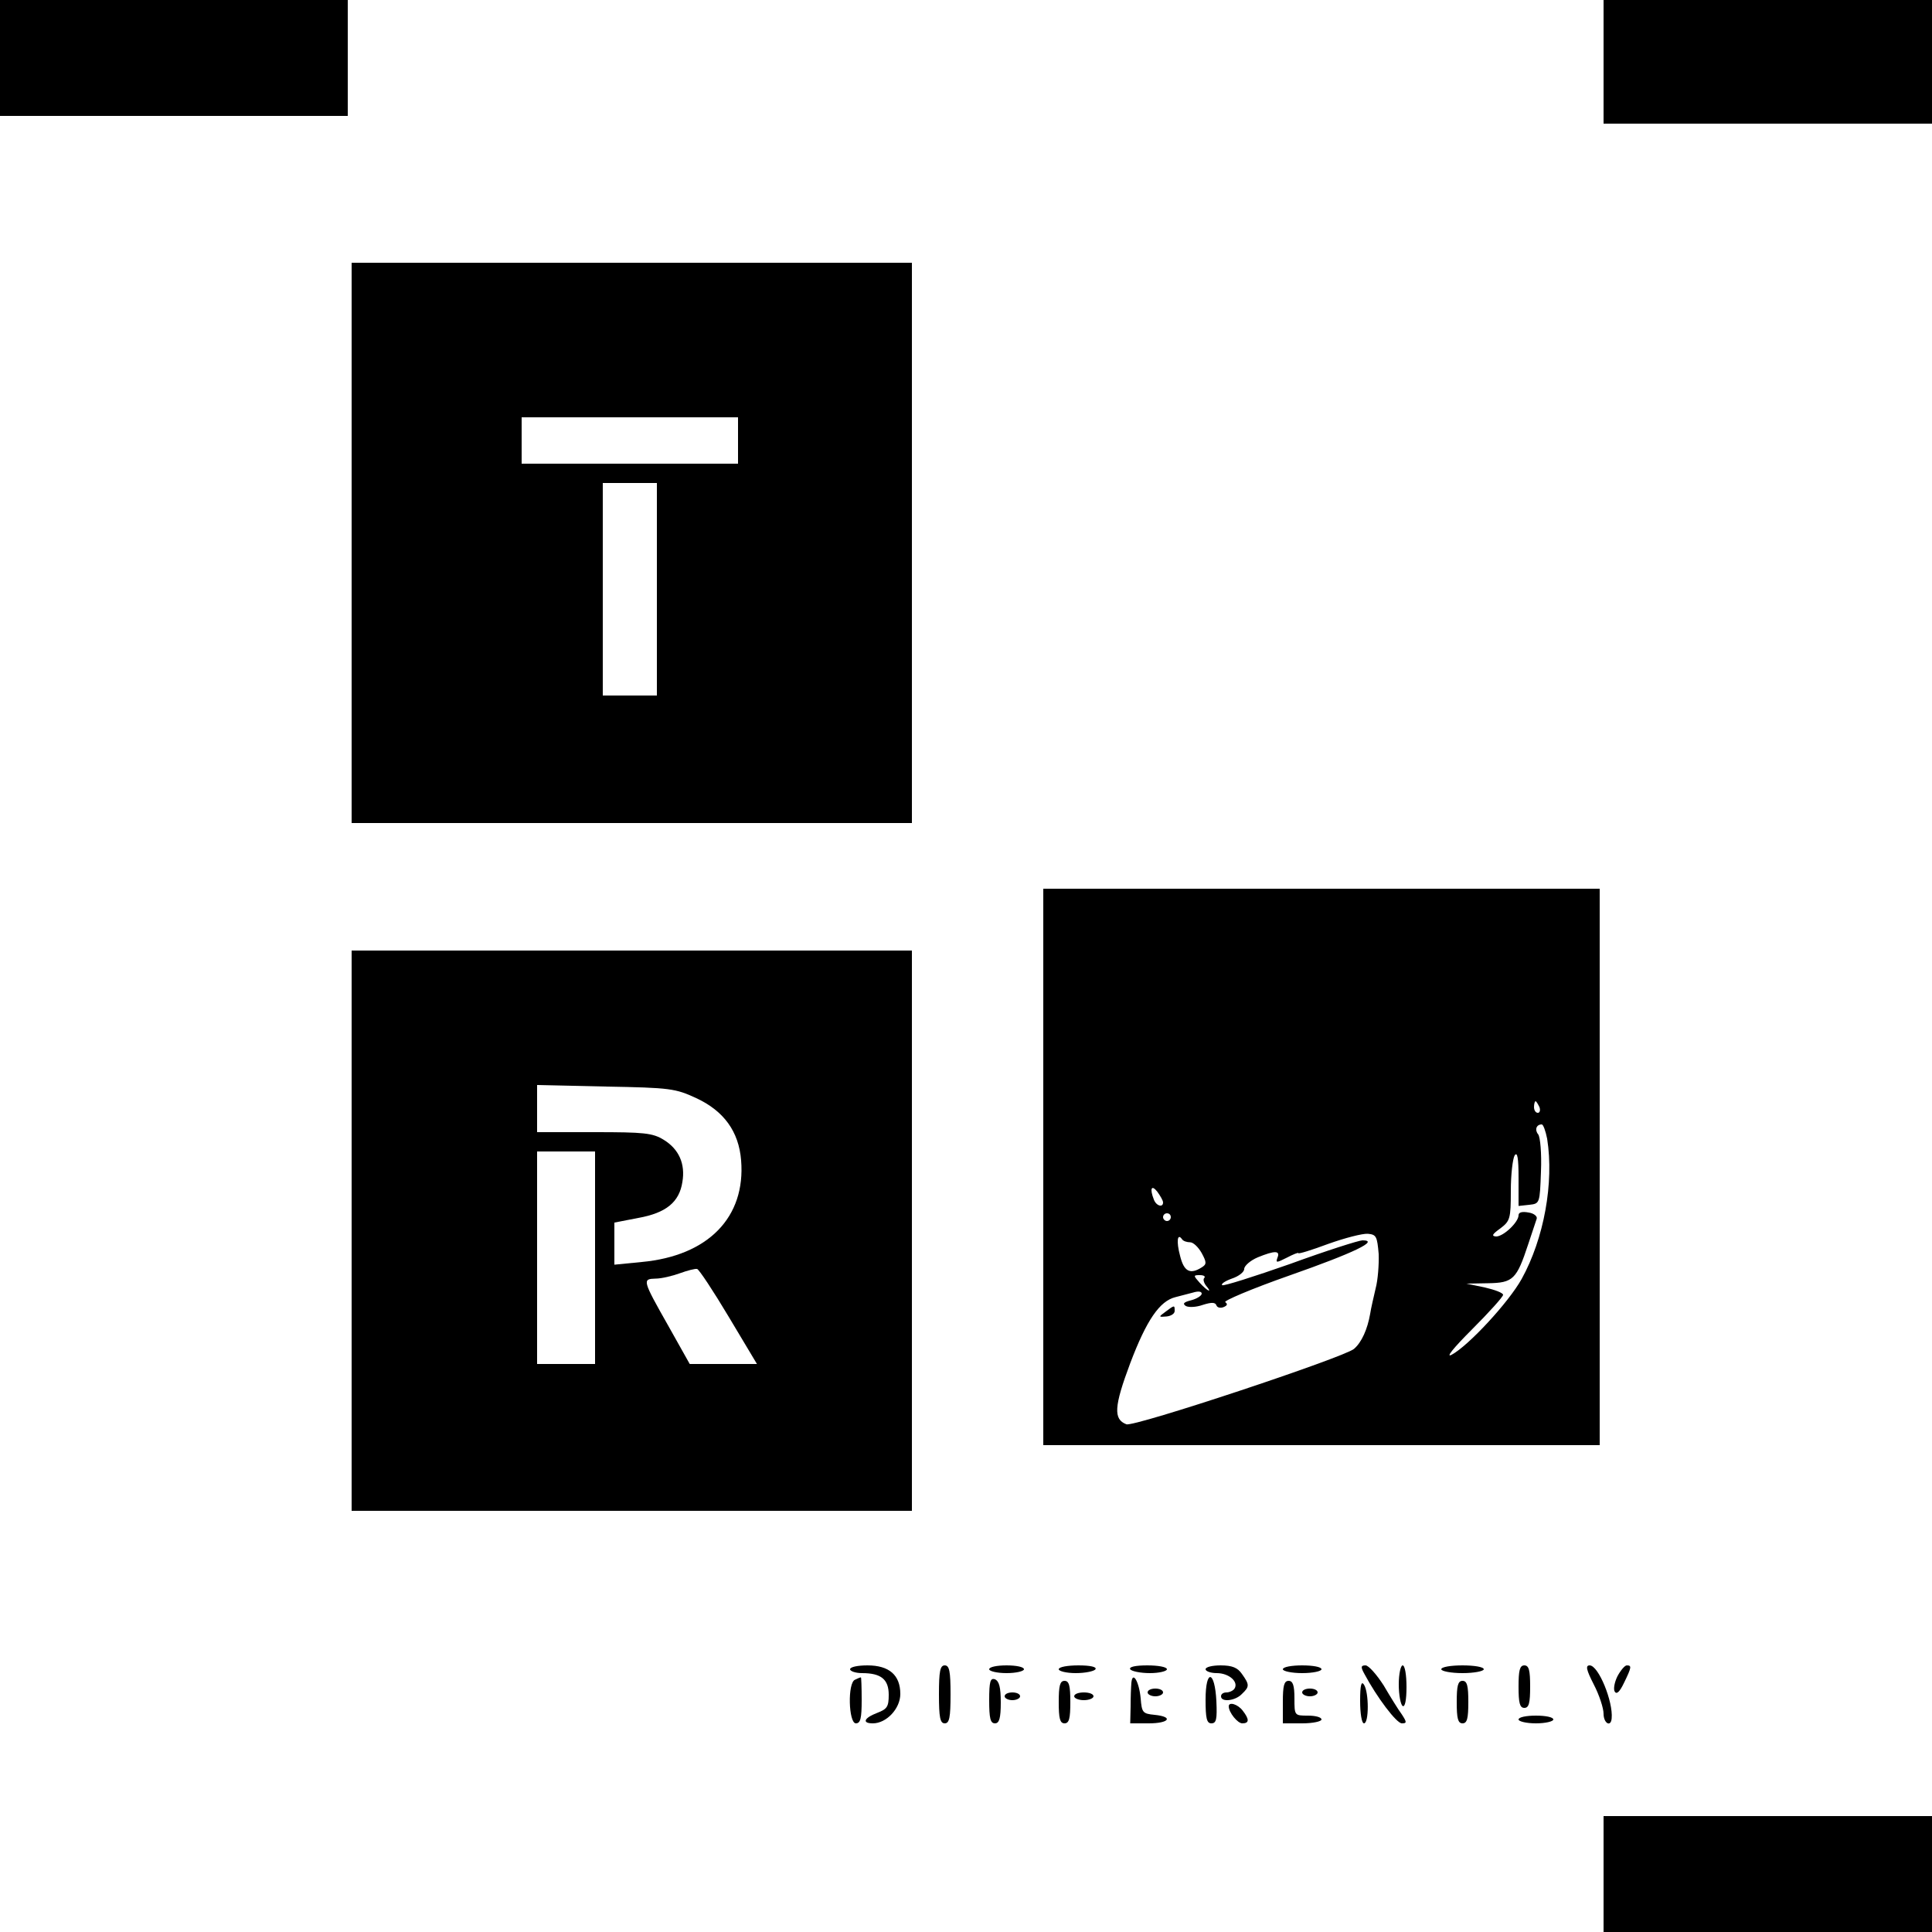 <?xml version="1.0" standalone="no"?>
<!DOCTYPE svg PUBLIC "-//W3C//DTD SVG 20010904//EN"
 "http://www.w3.org/TR/2001/REC-SVG-20010904/DTD/svg10.dtd">
<svg version="1.0" xmlns="http://www.w3.org/2000/svg"
 width="500pt" height="500pt" viewBox="0 0 500 500"
 preserveAspectRatio="xMidYMid meet">
<g transform="translate(0,500) scale(0.1,-0.1)"
fill="#000000" stroke="none">
<path d="M0 4850 l0 -150 450 0 450 0 0 150 0 150 -450 0 -450 0 0 -150z"/>
<path d="M4150 4840 l0 -160 425 0 425 0 0 160 0 160 -425 0 -425 0 0 -160z"/>
<path d="M910 3595 l0 -725 725 0 725 0 0 725 0 725 -725 0 -725 0 0 -725z
m1000 265 l0 -60 -280 0 -280 0 0 60 0 60 280 0 280 0 0 -60z m-210 -385 l0
-275 -70 0 -70 0 0 275 0 275 70 0 70 0 0 -275z"/>
<path d="M2700 1980 l0 -720 720 0 720 0 0 720 0 720 -720 0 -720 0 0 -720z
m1284 155 c3 -8 1 -15 -4 -15 -6 0 -10 7 -10 15 0 8 2 15 4 15 2 0 6 -7 10
-15z m20 -82 c18 -114 -8 -258 -66 -363 -34 -61 -138 -173 -181 -196 -17 -9 5
18 52 65 45 45 81 85 81 90 0 5 -21 13 -47 19 l-48 10 56 1 c65 1 74 10 104
101 10 30 20 60 22 66 2 6 -7 14 -21 16 -16 3 -26 1 -26 -7 0 -18 -39 -55 -58
-55 -13 1 -10 6 11 21 25 19 27 25 27 97 0 43 5 84 10 92 7 10 10 -7 10 -58
l0 -73 28 3 c27 3 27 4 30 86 2 48 -2 89 -7 96 -10 12 -5 26 9 26 4 0 10 -17
14 -37z m-994 -165 c0 -14 -18 -9 -24 8 -11 28 -6 39 9 20 8 -11 15 -23 15
-28z m20 -38 c0 -5 -4 -10 -10 -10 -5 0 -10 5 -10 10 0 6 5 10 10 10 6 0 10
-4 10 -10z m538 -95 c1 -27 -2 -68 -8 -90 -5 -22 -12 -51 -14 -65 -7 -40 -22
-74 -42 -91 -26 -22 -570 -203 -589 -195 -34 13 -32 46 10 158 42 111 76 161
117 171 13 3 33 9 46 12 13 4 22 3 22 -3 0 -5 -12 -13 -27 -17 -20 -5 -23 -9
-14 -15 8 -4 27 -3 44 3 22 7 32 7 35 -1 2 -6 10 -8 18 -5 10 4 12 8 5 13 -6
3 69 35 166 69 168 59 234 91 189 91 -9 0 -94 -27 -187 -61 -94 -33 -173 -58
-176 -55 -4 3 8 11 25 17 18 6 32 17 32 25 0 8 16 22 35 30 44 18 59 18 51 -1
-5 -14 -2 -13 24 0 17 9 30 14 30 12 0 -3 35 8 78 24 42 15 88 27 102 26 22
-2 24 -7 28 -52z m-488 30 c8 0 21 -12 30 -28 13 -24 13 -29 0 -37 -30 -19
-46 -11 -56 30 -10 37 -7 60 5 43 3 -5 13 -8 21 -8z m37 -92 c-4 -3 -2 -12 4
-20 18 -21 4 -15 -16 7 -17 19 -17 20 0 20 10 0 15 -3 12 -7z"/>
<path d="M3016 1605 c-18 -13 -18 -14 3 -12 11 1 21 7 21 14 0 16 0 16 -24 -2z"/>
<path d="M910 1815 l0 -725 725 0 725 0 0 725 0 725 -725 0 -725 0 0 -725z
m892 343 c71 -33 110 -86 116 -161 12 -147 -85 -247 -257 -263 l-71 -7 0 55 0
54 62 12 c72 13 106 41 114 93 8 47 -9 85 -48 109 -29 18 -51 20 -180 20
l-148 0 0 61 0 61 178 -4 c167 -3 180 -5 234 -30z m-262 -413 l0 -275 -75 0
-75 0 0 275 0 275 75 0 75 0 0 -275z m346 -153 l73 -122 -87 0 -87 0 -55 98
c-68 120 -68 122 -33 123 15 0 44 7 63 14 19 7 39 12 44 11 5 -1 42 -57 82
-124z"/>
<path d="M2200 680 c0 -5 14 -10 31 -10 49 0 69 -16 69 -56 0 -31 -4 -37 -30
-47 -34 -13 -40 -27 -11 -27 35 0 71 38 71 76 0 49 -29 74 -85 74 -25 0 -45
-4 -45 -10z"/>
<path d="M2430 615 c0 -60 3 -75 15 -75 12 0 15 15 15 75 0 60 -3 75 -15 75
-12 0 -15 -15 -15 -75z"/>
<path d="M2560 680 c0 -5 20 -10 45 -10 25 0 45 5 45 10 0 6 -20 10 -45 10
-25 0 -45 -4 -45 -10z"/>
<path d="M2740 680 c0 -5 20 -10 44 -10 25 0 48 5 51 10 4 6 -13 10 -44 10
-28 0 -51 -4 -51 -10z"/>
<path d="M2925 680 c3 -5 26 -10 51 -10 24 0 44 5 44 10 0 6 -23 10 -51 10
-31 0 -48 -4 -44 -10z"/>
<path d="M3120 680 c0 -5 13 -10 29 -10 31 0 57 -22 46 -40 -3 -5 -13 -10 -21
-10 -8 0 -14 -4 -14 -10 0 -16 37 -12 54 6 20 19 20 24 0 52 -11 16 -25 22
-55 22 -21 0 -39 -4 -39 -10z"/>
<path d="M3320 680 c0 -5 23 -10 50 -10 28 0 50 5 50 10 0 6 -22 10 -50 10
-27 0 -50 -4 -50 -10z"/>
<path d="M3531 668 c32 -60 83 -128 97 -128 13 0 13 3 0 23 -9 12 -30 46 -47
75 -18 28 -39 52 -47 52 -12 0 -13 -4 -3 -22z"/>
<path d="M3620 641 c0 -28 5 -53 10 -56 6 -4 10 15 10 49 0 31 -4 56 -10 56
-5 0 -10 -22 -10 -49z"/>
<path d="M3730 680 c0 -5 25 -10 55 -10 30 0 55 5 55 10 0 6 -25 10 -55 10
-30 0 -55 -4 -55 -10z"/>
<path d="M3930 635 c0 -42 3 -55 15 -55 12 0 15 13 15 55 0 42 -3 55 -15 55
-12 0 -15 -13 -15 -55z"/>
<path d="M4125 640 c14 -27 25 -61 25 -75 0 -25 19 -36 21 -12 4 43 -34 137
-57 137 -11 0 -9 -11 11 -50z"/>
<path d="M4186 662 c-8 -16 -11 -34 -7 -40 5 -8 13 0 24 23 20 41 20 45 7 45
-5 0 -16 -13 -24 -28z"/>
<path d="M2213 653 c-20 -7 -17 -113 2 -113 12 0 15 13 15 60 0 33 -1 60 -2
59 -2 0 -9 -3 -15 -6z"/>
<path d="M2560 600 c0 -47 3 -60 15 -60 11 0 15 13 15 54 0 39 -4 55 -15 60
-12 4 -15 -5 -15 -54z"/>
<path d="M2928 645 c-1 -11 -2 -39 -2 -62 l-1 -43 48 0 c53 0 65 17 15 22 -31
3 -33 6 -36 43 -4 43 -21 72 -24 40z"/>
<path d="M3120 601 c0 -48 3 -61 15 -61 13 0 15 11 13 57 -4 81 -28 85 -28 4z"/>
<path d="M2740 595 c0 -42 3 -55 15 -55 12 0 15 13 15 55 0 42 -3 55 -15 55
-12 0 -15 -13 -15 -55z"/>
<path d="M3320 595 l0 -55 50 0 c28 0 50 5 50 10 0 6 -16 10 -35 10 -35 0 -35
0 -35 45 0 33 -4 45 -15 45 -12 0 -15 -13 -15 -55z"/>
<path d="M3520 598 c0 -32 4 -58 10 -58 13 0 13 80 0 100 -7 11 -10 -2 -10
-42z"/>
<path d="M3770 595 c0 -42 3 -55 15 -55 12 0 15 13 15 55 0 42 -3 55 -15 55
-12 0 -15 -13 -15 -55z"/>
<path d="M2970 620 c0 -5 9 -10 20 -10 11 0 20 5 20 10 0 6 -9 10 -20 10 -11
0 -20 -4 -20 -10z"/>
<path d="M3370 620 c0 -5 9 -10 20 -10 11 0 20 5 20 10 0 6 -9 10 -20 10 -11
0 -20 -4 -20 -10z"/>
<path d="M2600 610 c0 -5 9 -10 20 -10 11 0 20 5 20 10 0 6 -9 10 -20 10 -11
0 -20 -4 -20 -10z"/>
<path d="M2780 610 c0 -5 11 -10 25 -10 14 0 25 5 25 10 0 6 -11 10 -25 10
-14 0 -25 -4 -25 -10z"/>
<path d="M3180 584 c0 -16 23 -44 35 -44 18 0 19 10 1 33 -12 16 -36 24 -36
11z"/>
<path d="M3930 550 c0 -5 20 -10 45 -10 25 0 45 5 45 10 0 6 -20 10 -45 10
-25 0 -45 -4 -45 -10z"/>
<path d="M4150 150 l0 -150 425 0 425 0 0 150 0 150 -425 0 -425 0 0 -150z"/>
</g>
</svg>

